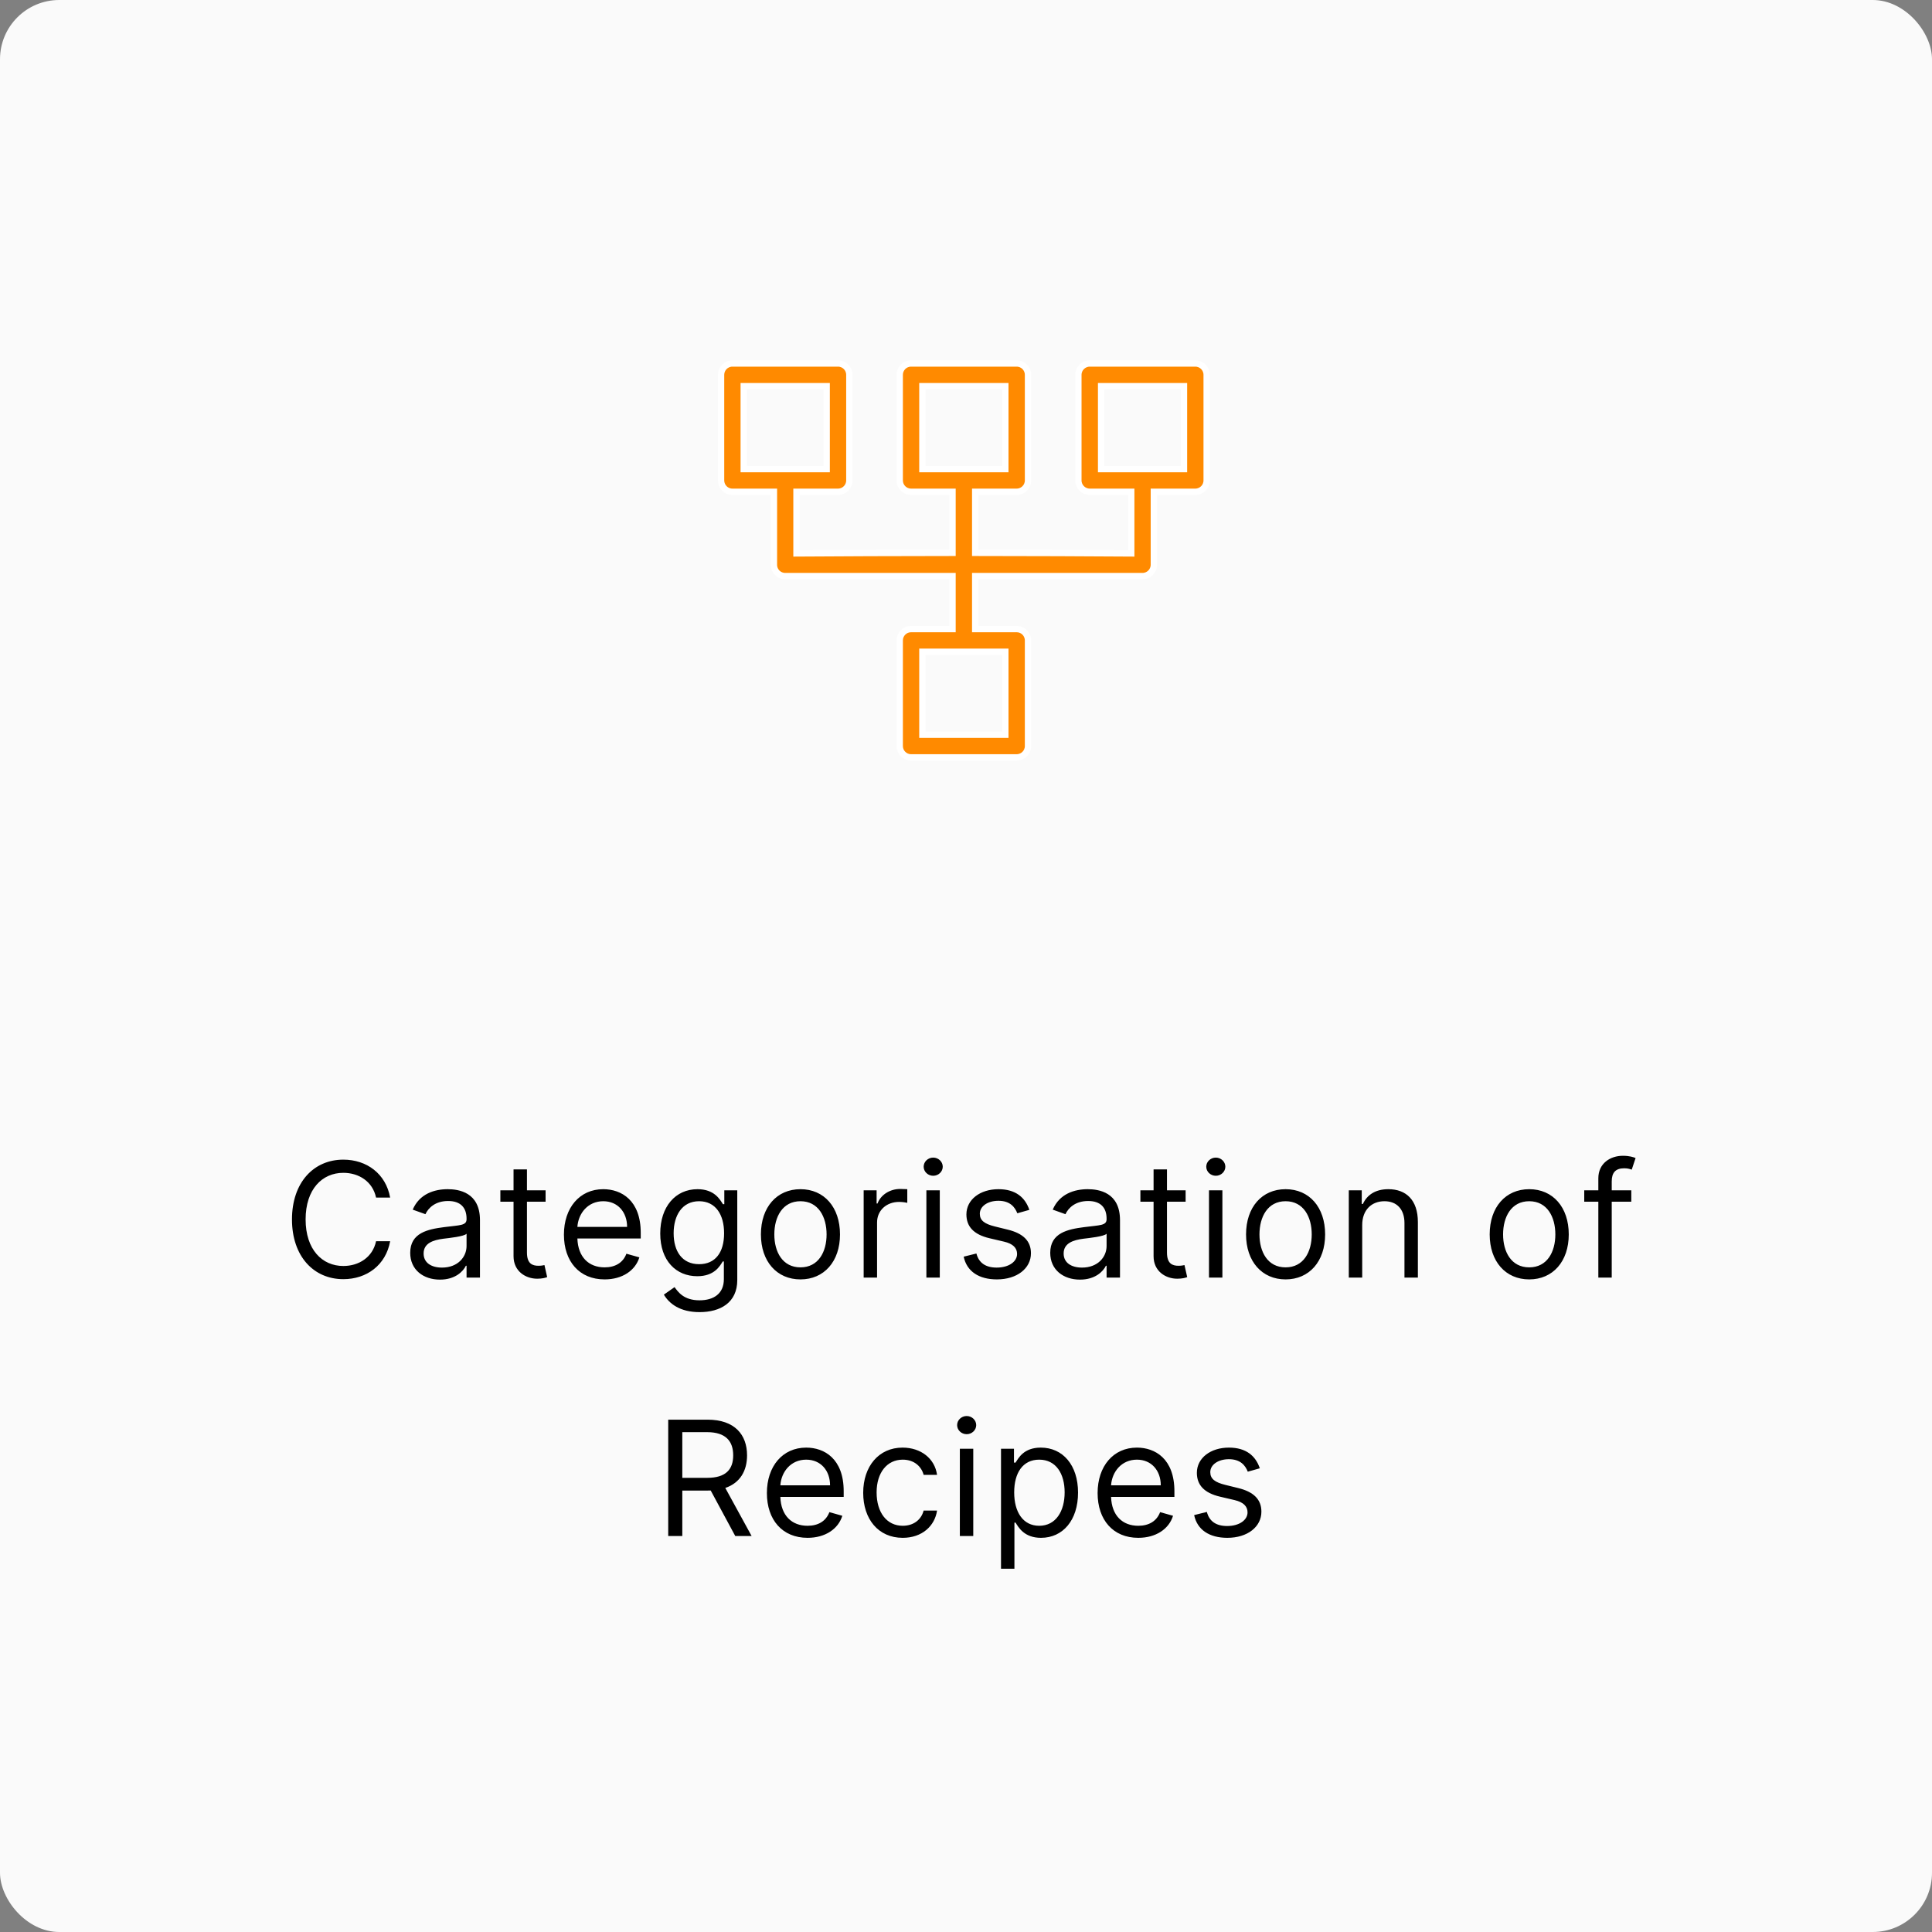 <svg width="157" height="157" viewBox="0 0 157 157" fill="none" xmlns="http://www.w3.org/2000/svg">
<rect x="0" y="0" width="157" height="157" fill="#808080" stroke="none"/>
<rect width="157" height="157" rx="4.816" fill="#FAFAFA"/>
<path d="M31.705 97.32C31.354 95.381 29.803 94.236 27.901 94.236C25.482 94.236 23.727 96.101 23.727 99.093C23.727 102.084 25.482 103.949 27.901 103.949C29.803 103.949 31.354 102.804 31.705 100.866H30.56C30.283 102.177 29.156 102.878 27.901 102.878C26.183 102.878 24.835 101.549 24.835 99.093C24.835 96.637 26.183 95.307 27.901 95.307C29.156 95.307 30.283 96.009 30.56 97.32H31.705ZM35.754 103.986C36.991 103.986 37.637 103.321 37.859 102.86H37.914V103.82H39.004V99.148C39.004 96.895 37.286 96.637 36.381 96.637C35.31 96.637 34.092 97.006 33.538 98.299L34.572 98.668C34.812 98.151 35.38 97.597 36.418 97.597C37.42 97.597 37.914 98.128 37.914 99.037V99.074C37.914 99.601 37.379 99.554 36.086 99.721C34.77 99.891 33.335 100.182 33.335 101.807C33.335 103.192 34.406 103.986 35.754 103.986ZM35.92 103.008C35.052 103.008 34.424 102.62 34.424 101.863C34.424 101.032 35.181 100.773 36.031 100.662C36.492 100.607 37.73 100.478 37.914 100.256V101.253C37.914 102.14 37.212 103.008 35.92 103.008ZM44.336 96.729H42.822V95.03H41.732V96.729H40.661V97.653H41.732V102.084C41.732 103.321 42.729 103.912 43.653 103.912C44.059 103.912 44.318 103.839 44.465 103.783L44.244 102.804C44.151 102.823 44.004 102.86 43.764 102.86C43.283 102.86 42.822 102.712 42.822 101.789V97.653H44.336V96.729ZM49.132 103.968C50.572 103.968 51.625 103.248 51.957 102.177L50.904 101.881C50.627 102.62 49.986 102.989 49.132 102.989C47.853 102.989 46.971 102.163 46.92 100.644H52.068V100.182C52.068 97.542 50.498 96.637 49.021 96.637C47.1 96.637 45.826 98.151 45.826 100.33C45.826 102.509 47.082 103.968 49.132 103.968ZM46.92 99.702C46.994 98.599 47.774 97.615 49.021 97.615C50.203 97.615 50.96 98.502 50.96 99.702H46.92ZM56.847 106.627C58.546 106.627 59.913 105.851 59.913 104.023V96.729H58.86V97.856H58.749C58.509 97.486 58.066 96.637 56.681 96.637C54.89 96.637 53.653 98.059 53.653 100.238C53.653 102.454 54.945 103.709 56.663 103.709C58.047 103.709 58.491 102.897 58.731 102.509H58.823V103.949C58.823 105.131 57.992 105.667 56.847 105.667C55.559 105.667 55.107 104.988 54.816 104.596L53.948 105.205C54.391 105.948 55.264 106.627 56.847 106.627ZM56.81 102.731C55.444 102.731 54.742 101.696 54.742 100.219C54.742 98.779 55.425 97.615 56.81 97.615C58.14 97.615 58.842 98.686 58.842 100.219C58.842 101.789 58.121 102.731 56.81 102.731ZM65.048 103.968C66.968 103.968 68.261 102.509 68.261 100.312C68.261 98.096 66.968 96.637 65.048 96.637C63.127 96.637 61.834 98.096 61.834 100.312C61.834 102.509 63.127 103.968 65.048 103.968ZM65.048 102.989C63.589 102.989 62.924 101.733 62.924 100.312C62.924 98.89 63.589 97.615 65.048 97.615C66.506 97.615 67.171 98.89 67.171 100.312C67.171 101.733 66.506 102.989 65.048 102.989ZM70.184 103.82H71.273V99.333C71.273 98.373 72.03 97.671 73.064 97.671C73.355 97.671 73.655 97.726 73.729 97.745V96.637C73.605 96.628 73.318 96.618 73.157 96.618C72.307 96.618 71.569 97.099 71.31 97.8H71.236V96.729H70.184V103.82ZM75.281 103.82H76.37V96.729H75.281V103.82ZM75.835 95.547C76.259 95.547 76.61 95.215 76.61 94.809C76.61 94.403 76.259 94.07 75.835 94.07C75.41 94.07 75.059 94.403 75.059 94.809C75.059 95.215 75.41 95.547 75.835 95.547ZM83.648 98.317C83.307 97.311 82.54 96.637 81.137 96.637C79.641 96.637 78.533 97.486 78.533 98.686C78.533 99.665 79.115 100.321 80.417 100.625L81.599 100.902C82.314 101.069 82.651 101.41 82.651 101.9C82.651 102.509 82.005 103.008 80.989 103.008C80.098 103.008 79.54 102.624 79.346 101.863L78.312 102.121C78.566 103.326 79.558 103.968 81.008 103.968C82.656 103.968 83.778 103.068 83.778 101.844C83.778 100.856 83.159 100.233 81.894 99.924L80.841 99.665C80.001 99.457 79.623 99.176 79.623 98.631C79.623 98.022 80.269 97.579 81.137 97.579C82.088 97.579 82.48 98.105 82.67 98.594L83.648 98.317ZM87.764 103.986C89.001 103.986 89.648 103.321 89.869 102.86H89.925V103.82H91.014V99.148C91.014 96.895 89.297 96.637 88.392 96.637C87.321 96.637 86.102 97.006 85.548 98.299L86.582 98.668C86.823 98.151 87.39 97.597 88.429 97.597C89.431 97.597 89.925 98.128 89.925 99.037V99.074C89.925 99.601 89.389 99.554 88.097 99.721C86.781 99.891 85.345 100.182 85.345 101.807C85.345 103.192 86.416 103.986 87.764 103.986ZM87.93 103.008C87.063 103.008 86.435 102.62 86.435 101.863C86.435 101.032 87.192 100.773 88.041 100.662C88.503 100.607 89.74 100.478 89.925 100.256V101.253C89.925 102.14 89.223 103.008 87.93 103.008ZM96.347 96.729H94.832V95.03H93.743V96.729H92.672V97.653H93.743V102.084C93.743 103.321 94.74 103.912 95.663 103.912C96.07 103.912 96.328 103.839 96.476 103.783L96.254 102.804C96.162 102.823 96.014 102.86 95.774 102.86C95.294 102.86 94.832 102.712 94.832 101.789V97.653H96.347V96.729ZM98.246 103.82H99.335V96.729H98.246V103.82ZM98.799 95.547C99.224 95.547 99.575 95.215 99.575 94.809C99.575 94.403 99.224 94.07 98.799 94.07C98.375 94.07 98.024 94.403 98.024 94.809C98.024 95.215 98.375 95.547 98.799 95.547ZM104.471 103.968C106.392 103.968 107.684 102.509 107.684 100.312C107.684 98.096 106.392 96.637 104.471 96.637C102.551 96.637 101.258 98.096 101.258 100.312C101.258 102.509 102.551 103.968 104.471 103.968ZM104.471 102.989C103.012 102.989 102.348 101.733 102.348 100.312C102.348 98.89 103.012 97.615 104.471 97.615C105.93 97.615 106.595 98.89 106.595 100.312C106.595 101.733 105.93 102.989 104.471 102.989ZM110.697 99.554C110.697 98.317 111.463 97.615 112.506 97.615C113.517 97.615 114.131 98.276 114.131 99.388V103.82H115.221V99.314C115.221 97.505 114.256 96.637 112.82 96.637C111.749 96.637 111.085 97.117 110.752 97.837H110.66V96.729H109.607V103.82H110.697V99.554ZM124.269 103.968C126.189 103.968 127.482 102.509 127.482 100.312C127.482 98.096 126.189 96.637 124.269 96.637C122.348 96.637 121.056 98.096 121.056 100.312C121.056 102.509 122.348 103.968 124.269 103.968ZM124.269 102.989C122.81 102.989 122.145 101.733 122.145 100.312C122.145 98.89 122.81 97.615 124.269 97.615C125.728 97.615 126.392 98.89 126.392 100.312C126.392 101.733 125.728 102.989 124.269 102.989ZM132.563 96.729H130.974V96.009C130.974 95.307 131.27 94.938 131.99 94.938C132.304 94.938 132.489 95.012 132.599 95.049L132.913 94.107C132.747 94.033 132.415 93.922 131.879 93.922C130.864 93.922 129.885 94.532 129.885 95.751V96.729H128.74V97.653H129.885V103.82H130.974V97.653H132.563V96.729ZM54.301 124.82H55.446V121.127H57.514C57.597 121.127 57.675 121.127 57.754 121.122L59.748 124.82H61.078L58.94 120.915C60.145 120.504 60.708 119.52 60.708 118.265C60.708 116.594 59.711 115.366 57.495 115.366H54.301V124.82ZM55.446 120.093V116.381H57.458C58.991 116.381 59.582 117.129 59.582 118.265C59.582 119.4 58.991 120.093 57.477 120.093H55.446ZM65.625 124.968C67.066 124.968 68.118 124.248 68.45 123.177L67.398 122.881C67.121 123.62 66.479 123.989 65.625 123.989C64.346 123.989 63.465 123.163 63.414 121.644H68.561V121.182C68.561 118.542 66.992 117.637 65.514 117.637C63.594 117.637 62.32 119.151 62.32 121.33C62.32 123.509 63.575 124.968 65.625 124.968ZM63.414 120.702C63.488 119.599 64.268 118.616 65.514 118.616C66.696 118.616 67.453 119.502 67.453 120.702H63.414ZM73.359 124.968C74.929 124.968 75.963 124.008 76.148 122.752H75.058C74.855 123.527 74.209 123.989 73.359 123.989C72.067 123.989 71.236 122.918 71.236 121.275C71.236 119.668 72.085 118.616 73.359 118.616C74.319 118.616 74.892 119.206 75.058 119.853H76.148C75.963 118.523 74.837 117.637 73.341 117.637C71.42 117.637 70.146 119.151 70.146 121.312C70.146 123.435 71.365 124.968 73.359 124.968ZM78 124.82H79.09V117.729H78V124.82ZM78.554 116.547C78.979 116.547 79.33 116.215 79.33 115.809C79.33 115.402 78.979 115.07 78.554 115.07C78.129 115.07 77.779 115.402 77.779 115.809C77.779 116.215 78.129 116.547 78.554 116.547ZM81.345 127.479H82.435V123.731H82.527C82.767 124.118 83.229 124.968 84.595 124.968C86.368 124.968 87.605 123.546 87.605 121.293C87.605 119.059 86.368 117.637 84.577 117.637C83.192 117.637 82.767 118.486 82.527 118.856H82.398V117.729H81.345V127.479ZM82.416 121.275C82.416 119.687 83.118 118.616 84.448 118.616C85.832 118.616 86.516 119.779 86.516 121.275C86.516 122.789 85.814 123.989 84.448 123.989C83.136 123.989 82.416 122.881 82.416 121.275ZM92.5 124.968C93.94 124.968 94.993 124.248 95.325 123.177L94.273 122.881C93.996 123.62 93.354 123.989 92.5 123.989C91.221 123.989 90.34 123.163 90.289 121.644H95.436V121.182C95.436 118.542 93.867 117.637 92.389 117.637C90.469 117.637 89.195 119.151 89.195 121.33C89.195 123.509 90.45 124.968 92.5 124.968ZM90.289 120.702C90.363 119.599 91.143 118.616 92.389 118.616C93.571 118.616 94.328 119.502 94.328 120.702H90.289ZM102.376 119.317C102.035 118.311 101.268 117.637 99.865 117.637C98.369 117.637 97.261 118.486 97.261 119.687C97.261 120.665 97.843 121.321 99.145 121.625L100.327 121.902C101.042 122.069 101.379 122.41 101.379 122.9C101.379 123.509 100.733 124.008 99.717 124.008C98.826 124.008 98.268 123.624 98.074 122.863L97.04 123.121C97.293 124.326 98.286 124.968 99.736 124.968C101.384 124.968 102.505 124.068 102.505 122.844C102.505 121.856 101.887 121.233 100.622 120.924L99.569 120.665C98.729 120.457 98.351 120.176 98.351 119.631C98.351 119.022 98.997 118.579 99.865 118.579C100.816 118.579 101.208 119.105 101.398 119.594L102.376 119.317Z" fill="black"/>
<g clip-path="url(#clip0)">
<path d="M58.596 39.041V30.459C58.596 29.95 59.008 29.537 59.517 29.537H68.1C68.609 29.537 69.021 29.95 69.021 30.459V39.041C69.021 39.55 68.609 39.963 68.1 39.963H64.725V44.972C68.263 44.946 72.808 44.931 77.405 44.926V39.963H74.035C73.526 39.963 73.114 39.55 73.114 39.041V30.459C73.114 29.95 73.526 29.537 74.035 29.537H82.618C83.127 29.537 83.539 29.95 83.539 30.459V39.041C83.539 39.55 83.127 39.963 82.618 39.963H79.248V44.926C83.885 44.931 88.441 44.946 91.928 44.972V39.963H88.558C88.049 39.963 87.632 39.55 87.632 39.041V30.459C87.632 29.95 88.049 29.537 88.558 29.537H97.135C97.645 29.537 98.057 29.95 98.057 30.459V39.041C98.057 39.55 97.645 39.963 97.135 39.963H93.766V45.903C93.76 46.412 93.343 46.819 92.839 46.814H79.248V51.121H82.618C83.127 51.121 83.539 51.533 83.539 52.042V60.625C83.539 61.134 83.127 61.546 82.618 61.546H74.035C73.526 61.546 73.114 61.134 73.114 60.625V52.042C73.114 51.533 73.526 51.121 74.035 51.121H77.405V46.814H63.813C63.309 46.819 62.892 46.412 62.892 45.903V39.963H59.517C59.008 39.963 58.596 39.55 58.596 39.041ZM74.956 52.964V59.703H81.696V52.964H74.956ZM89.48 31.38V38.12H96.214V31.38H89.48ZM74.956 31.38V38.12H81.696V31.38H74.956ZM60.438 31.38V38.12H67.178V31.38H60.438Z" fill="#FF8A00" stroke="white" stroke-width="0.515"/>
</g>
<defs>
<clipPath id="clip0">
<rect width="41.185" height="41.185" fill="white" transform="translate(57.56 25.043)"/>
</clipPath>
</defs>
</svg>
